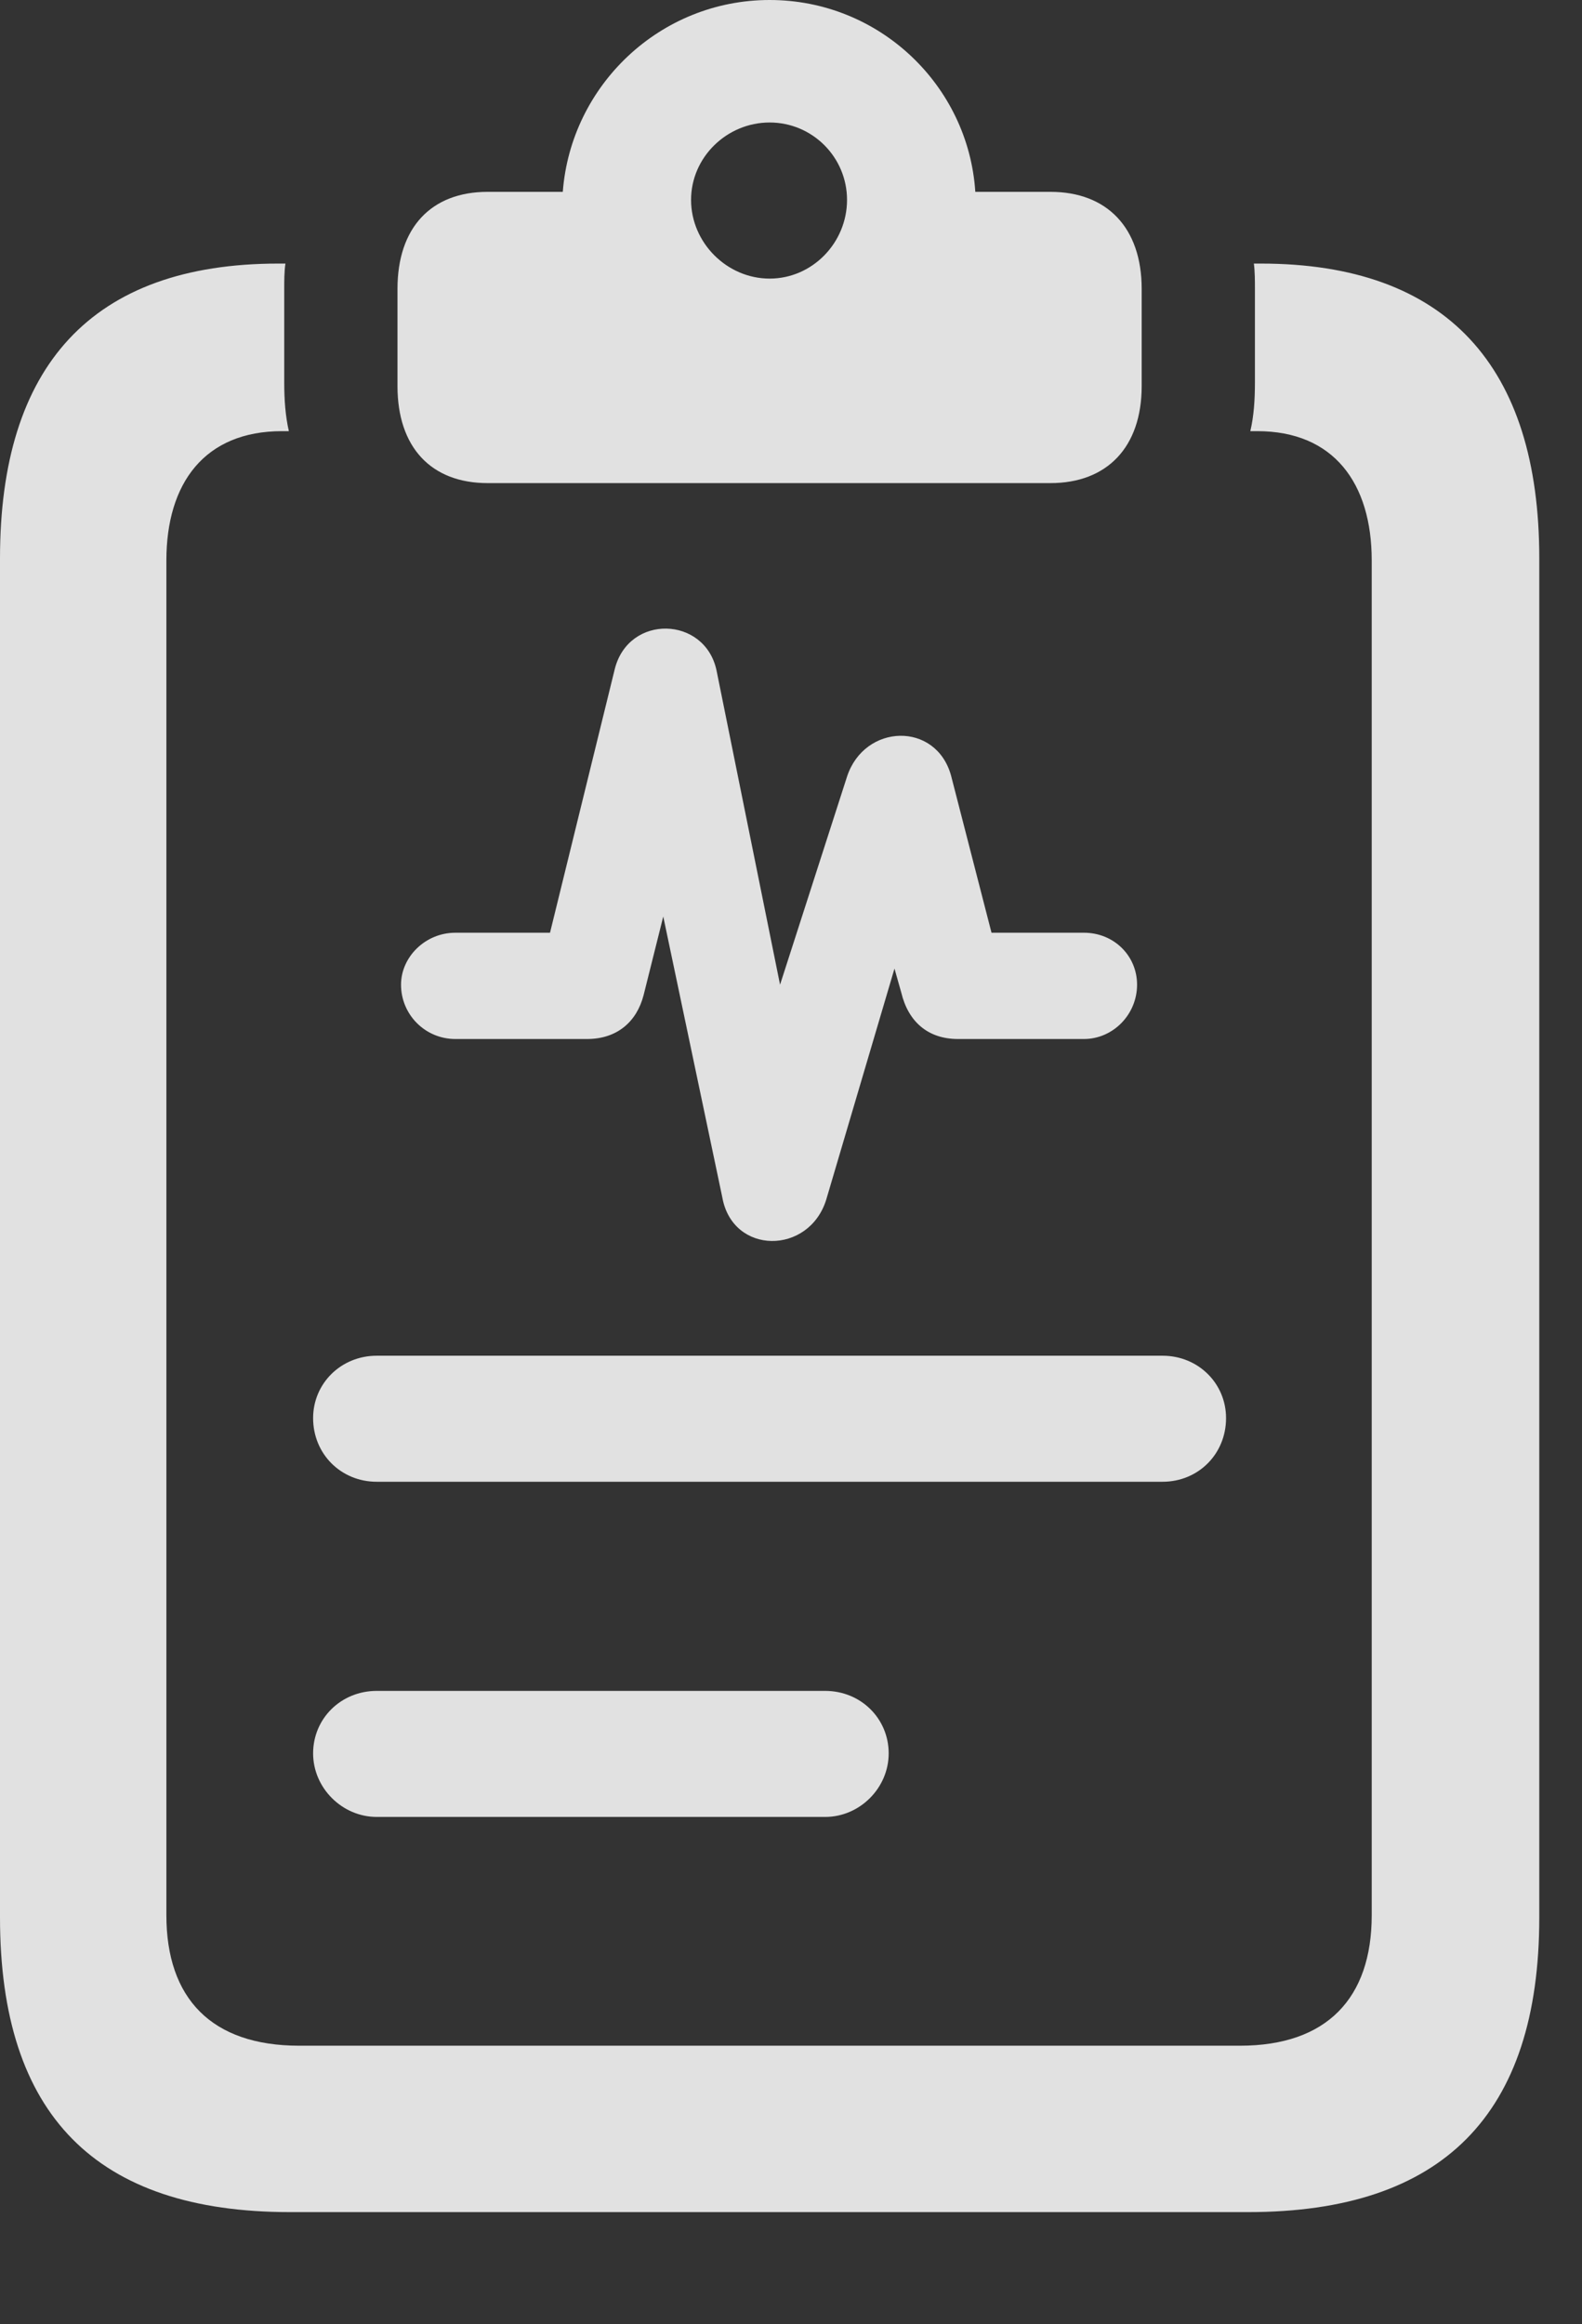 <?xml version="1.0" encoding="UTF-8"?>
<!--Generator: Apple Native CoreSVG 341-->
<!DOCTYPE svg
PUBLIC "-//W3C//DTD SVG 1.1//EN"
       "http://www.w3.org/Graphics/SVG/1.1/DTD/svg11.dtd">
<svg version="1.1" xmlns="http://www.w3.org/2000/svg" xmlns:xlink="http://www.w3.org/1999/xlink" viewBox="0 0 13.369 19.639">
 <rect x="0" y="0" width="13.369" height="19.639" fill="#333333" stroke="none"/>
 <g>
  <rect height="19.639" opacity="0" width="13.369" x="0" y="0"/>
  <path d="M2.451 18.691L10.547 18.691C12.188 18.691 13.008 17.871 13.008 16.201L13.008 4.717C13.008 3.096 12.227 2.227 10.654 2.227L10.596 2.227C10.605 2.295 10.605 2.373 10.605 2.441L10.605 3.232C10.605 3.379 10.596 3.516 10.566 3.643L10.625 3.643C11.27 3.643 11.592 4.082 11.592 4.736L11.592 16.182C11.592 16.885 11.211 17.285 10.479 17.285L2.529 17.285C1.787 17.285 1.406 16.885 1.406 16.182L1.406 4.736C1.406 4.082 1.729 3.643 2.383 3.643L2.441 3.643C2.412 3.516 2.402 3.379 2.402 3.232L2.402 2.441C2.402 2.373 2.402 2.295 2.412 2.227L2.354 2.227C0.771 2.227 0 3.096 0 4.717L0 16.201C0 17.871 0.811 18.691 2.451 18.691ZM4.121 4.082L8.877 4.082C9.355 4.082 9.648 3.779 9.648 3.262L9.648 2.441C9.648 1.924 9.355 1.621 8.877 1.621L8.242 1.621C8.184 0.723 7.432 0 6.504 0C5.576 0 4.824 0.723 4.756 1.621L4.121 1.621C3.643 1.621 3.359 1.924 3.359 2.441L3.359 3.262C3.359 3.779 3.643 4.082 4.121 4.082ZM6.504 2.354C6.143 2.354 5.84 2.051 5.84 1.689C5.84 1.328 6.143 1.035 6.504 1.035C6.865 1.035 7.158 1.328 7.158 1.689C7.158 2.051 6.865 2.354 6.504 2.354Z" fill="white" fill-opacity="0.85"/>
  <path d="M3.848 8.779L4.961 8.779C5.215 8.779 5.381 8.633 5.439 8.408L5.605 7.744L6.104 10.117C6.191 10.605 6.836 10.605 6.982 10.137L7.559 8.184L7.617 8.389C7.676 8.633 7.842 8.779 8.096 8.779L9.16 8.779C9.404 8.779 9.609 8.574 9.609 8.32C9.609 8.076 9.414 7.881 9.16 7.881L8.379 7.881L8.037 6.553C7.91 6.094 7.305 6.113 7.158 6.562L6.592 8.32L6.055 5.664C5.957 5.205 5.312 5.186 5.195 5.654L4.648 7.881L3.848 7.881C3.594 7.881 3.389 8.086 3.389 8.32C3.389 8.574 3.594 8.779 3.848 8.779ZM3.184 12.52L9.824 12.52C10.127 12.52 10.361 12.285 10.361 11.982C10.361 11.69 10.127 11.455 9.824 11.455L3.184 11.455C2.881 11.455 2.646 11.69 2.646 11.982C2.646 12.285 2.881 12.52 3.184 12.52ZM3.184 15.352L6.973 15.352C7.266 15.352 7.51 15.107 7.51 14.815C7.51 14.521 7.275 14.287 6.973 14.287L3.184 14.287C2.881 14.287 2.646 14.521 2.646 14.815C2.646 15.107 2.891 15.352 3.184 15.352Z" fill="white" fill-opacity="0.85"/>
 </g>
</svg>
